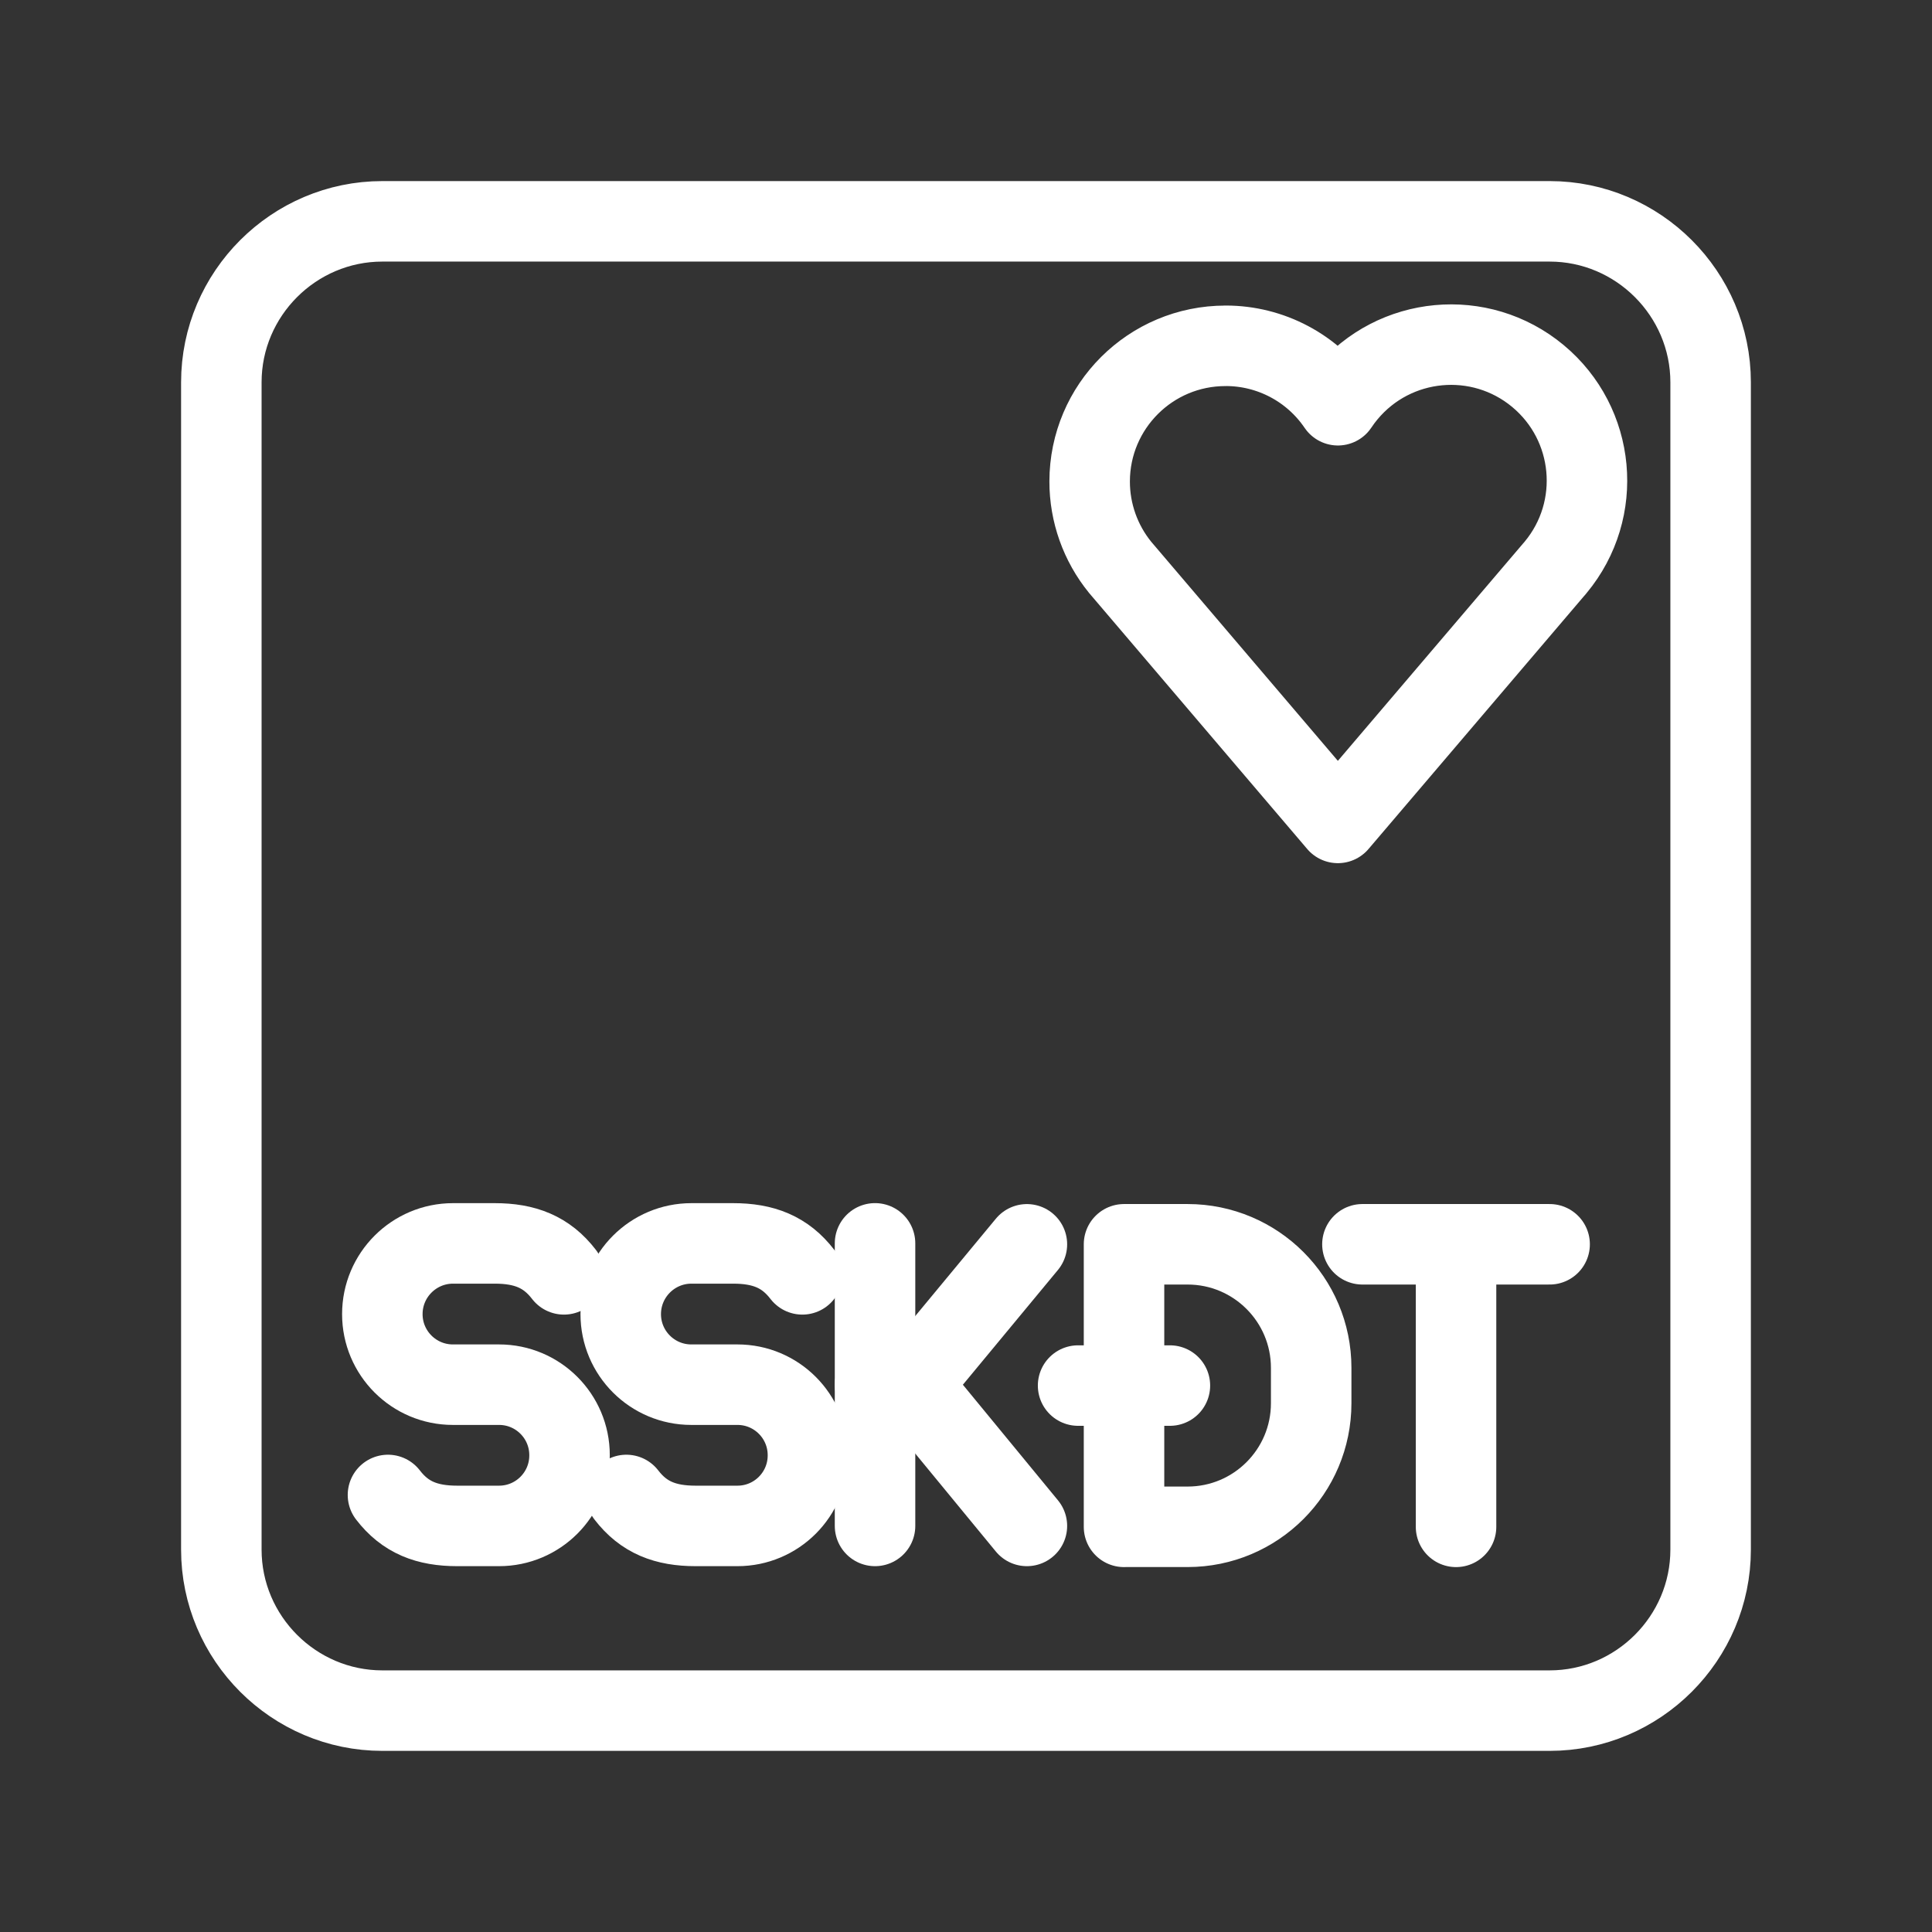 <?xml version="1.0" encoding="UTF-8"?><svg id="b" xmlns="http://www.w3.org/2000/svg" viewBox="0 0 48 48"><rect x="0" y="0" width="48" height="48" fill="#333333" stroke="none"/><defs><style>.c{stroke-width:2px;fill:none;stroke:#fff;stroke-linecap:round;stroke-linejoin:round;}</style></defs><path class="c" d="M38.501,5.499H9.499c-2.2,0-4,1.8-4,4v29.001c0,2.2,1.8,4,4,4h29.001c2.2,0,4-1.8,4-4V9.499c0-2.2-1.8-4-4-4Z"/><path class="c" d="M9.639,37.142c.43.56.97.769,1.721.769h1.039c.967,0,1.751-.784,1.751-1.751v-.007c0-.967-.784-1.751-1.751-1.751h-1.147c-.968,0-1.753-.785-1.753-1.753h0c0-.97.787-1.757,1.757-1.757h1.034c.751,0,1.291.209,1.721.769"/><path class="c" d="M15.562,37.142c.43.56.97.769,1.721.769h1.039c.967,0,1.751-.784,1.751-1.751v-.007c0-.967-.784-1.751-1.751-1.751h-1.147c-.968,0-1.753-.785-1.753-1.753h0c0-.97.787-1.757,1.757-1.757h1.034c.751,0,1.291.209,1.721.769"/><path class="c" d="M21.74,30.891v7.02"/><path class="c" d="M25.513,37.911l-2.887-3.51,2.887-3.486"/><path class="c" d="M22.626,34.401h-.886"/><path class="c" d="M27.926,37.934v-7.02h1.579c1.696,0,3.071,1.375,3.071,3.071v.877c0,1.696-1.375,3.071-3.071,3.071h-1.579Z"/><path class="c" d="M26.785,34.424h2.281"/><path class="c" d="M33.849,30.914h4.651"/><path class="c" d="M36.175,37.934v-7.02"/><path class="c" d="M30.449,8.592c-1.863-.002-3.375,1.506-3.377,3.369-.001.777.267,1.531.757,2.134l5.41,6.35,5.357-6.287.027-.03.027-.033c1.191-1.435.992-3.564-.443-4.755-1.435-1.191-3.564-.992-4.755.443-.076.091-.146.186-.212.285-.627-.924-1.67-1.477-2.787-1.477h-.003Z"/></svg>